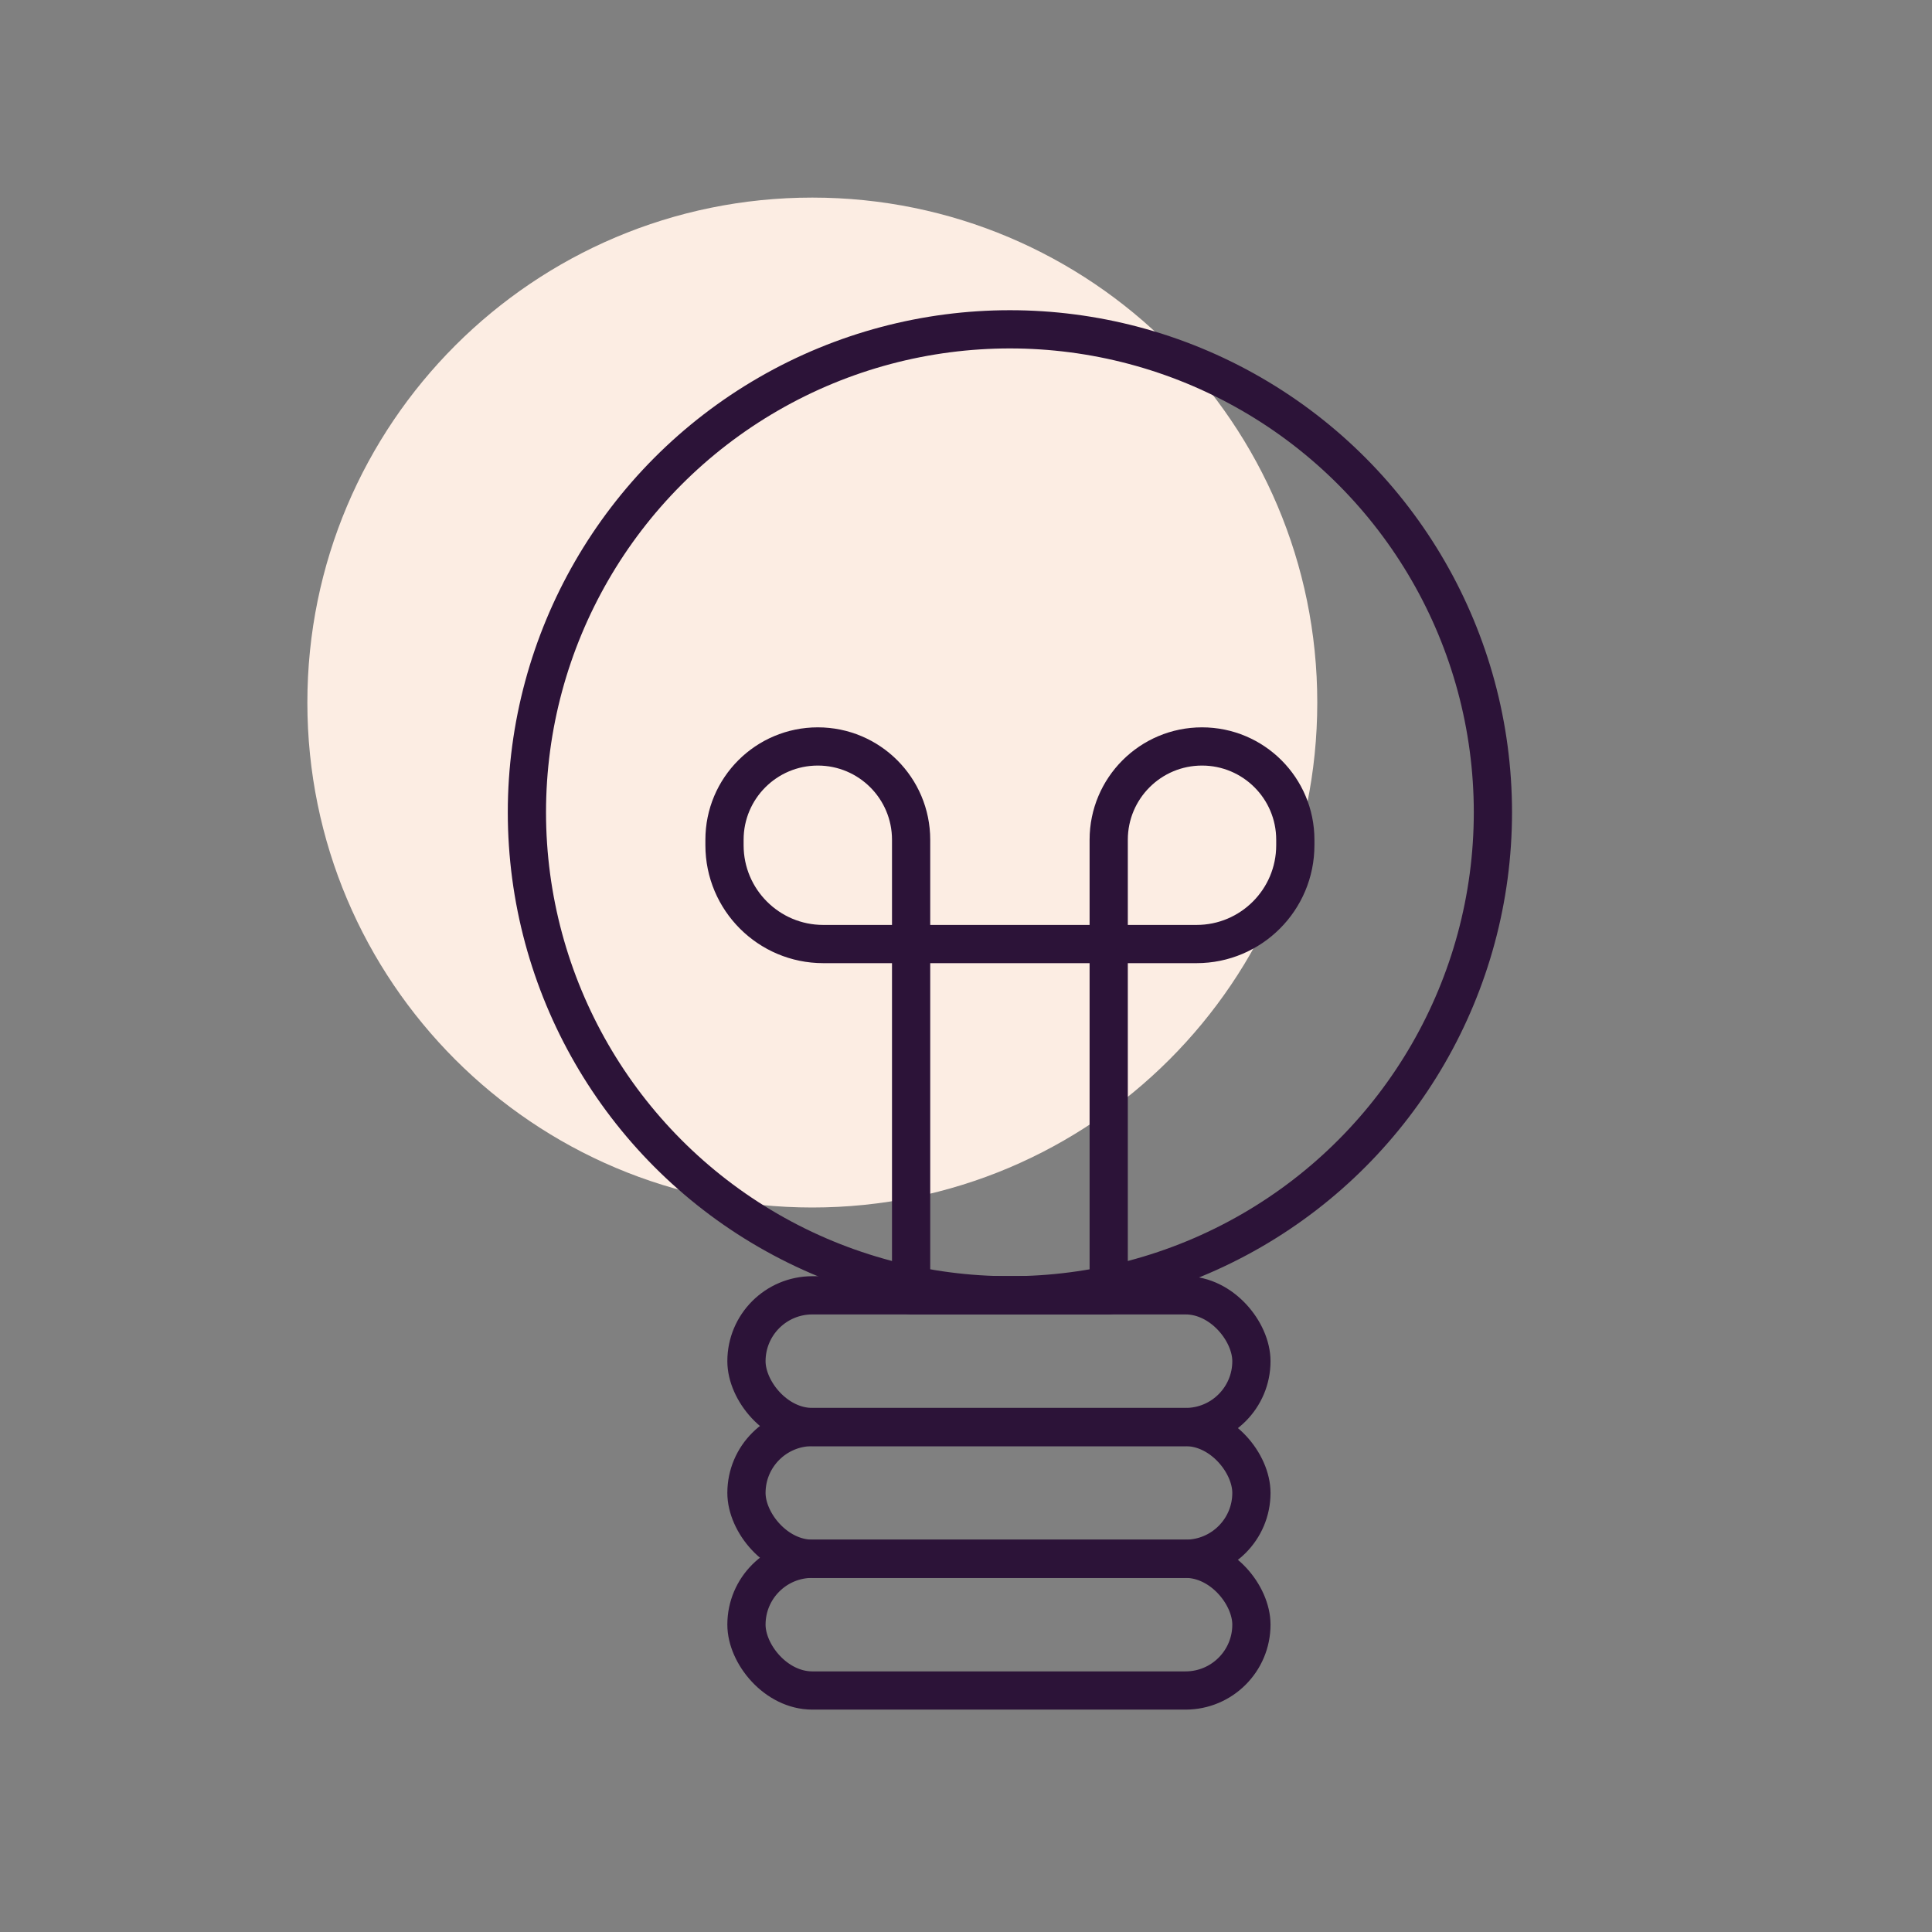 <svg width="88" height="88" viewBox="0 0 88 88" fill="none" xmlns="http://www.w3.org/2000/svg">
<rect x="0" y="0" width="88" height="88" fill="#808080" stroke="none"/>
<path d="M60 32C60 44.703 49.703 55 37 55C24.297 55 14 44.703 14 32C14 19.297 24.297 9 37 9C49.703 9 60 19.297 60 32Z" fill="#FCEDE3"/>
<circle cx="46" cy="37" r="22" stroke="#2C1338" stroke-width="1.741" stroke-linecap="round" stroke-linejoin="round"/>
<rect x="34" y="59" width="23" height="6" rx="3" stroke="#2C1338" stroke-width="1.741" stroke-linecap="round" stroke-linejoin="round"/>
<rect x="34" y="65" width="23" height="6" rx="3" stroke="#2C1338" stroke-width="1.741" stroke-linecap="round" stroke-linejoin="round"/>
<rect x="34" y="71" width="23" height="6" rx="3" stroke="#2C1338" stroke-width="1.741" stroke-linecap="round" stroke-linejoin="round"/>
<path d="M51 43H54.5C56.985 43 59 40.985 59 38.5V38.25C59 35.903 57.097 34 54.75 34V34C52.403 34 50.5 35.903 50.5 38.25V59H41.5V38.25C41.5 35.903 39.597 34 37.25 34V34C34.903 34 33 35.903 33 38.25V38.5C33 40.985 35.015 43 37.5 43H41" stroke="#2C1338" stroke-width="1.741" stroke-linecap="round" stroke-linejoin="round"/>
<path d="M42 43L50 43" stroke="#2C1338" stroke-width="1.741" stroke-linecap="round" stroke-linejoin="round"/>
</svg>
